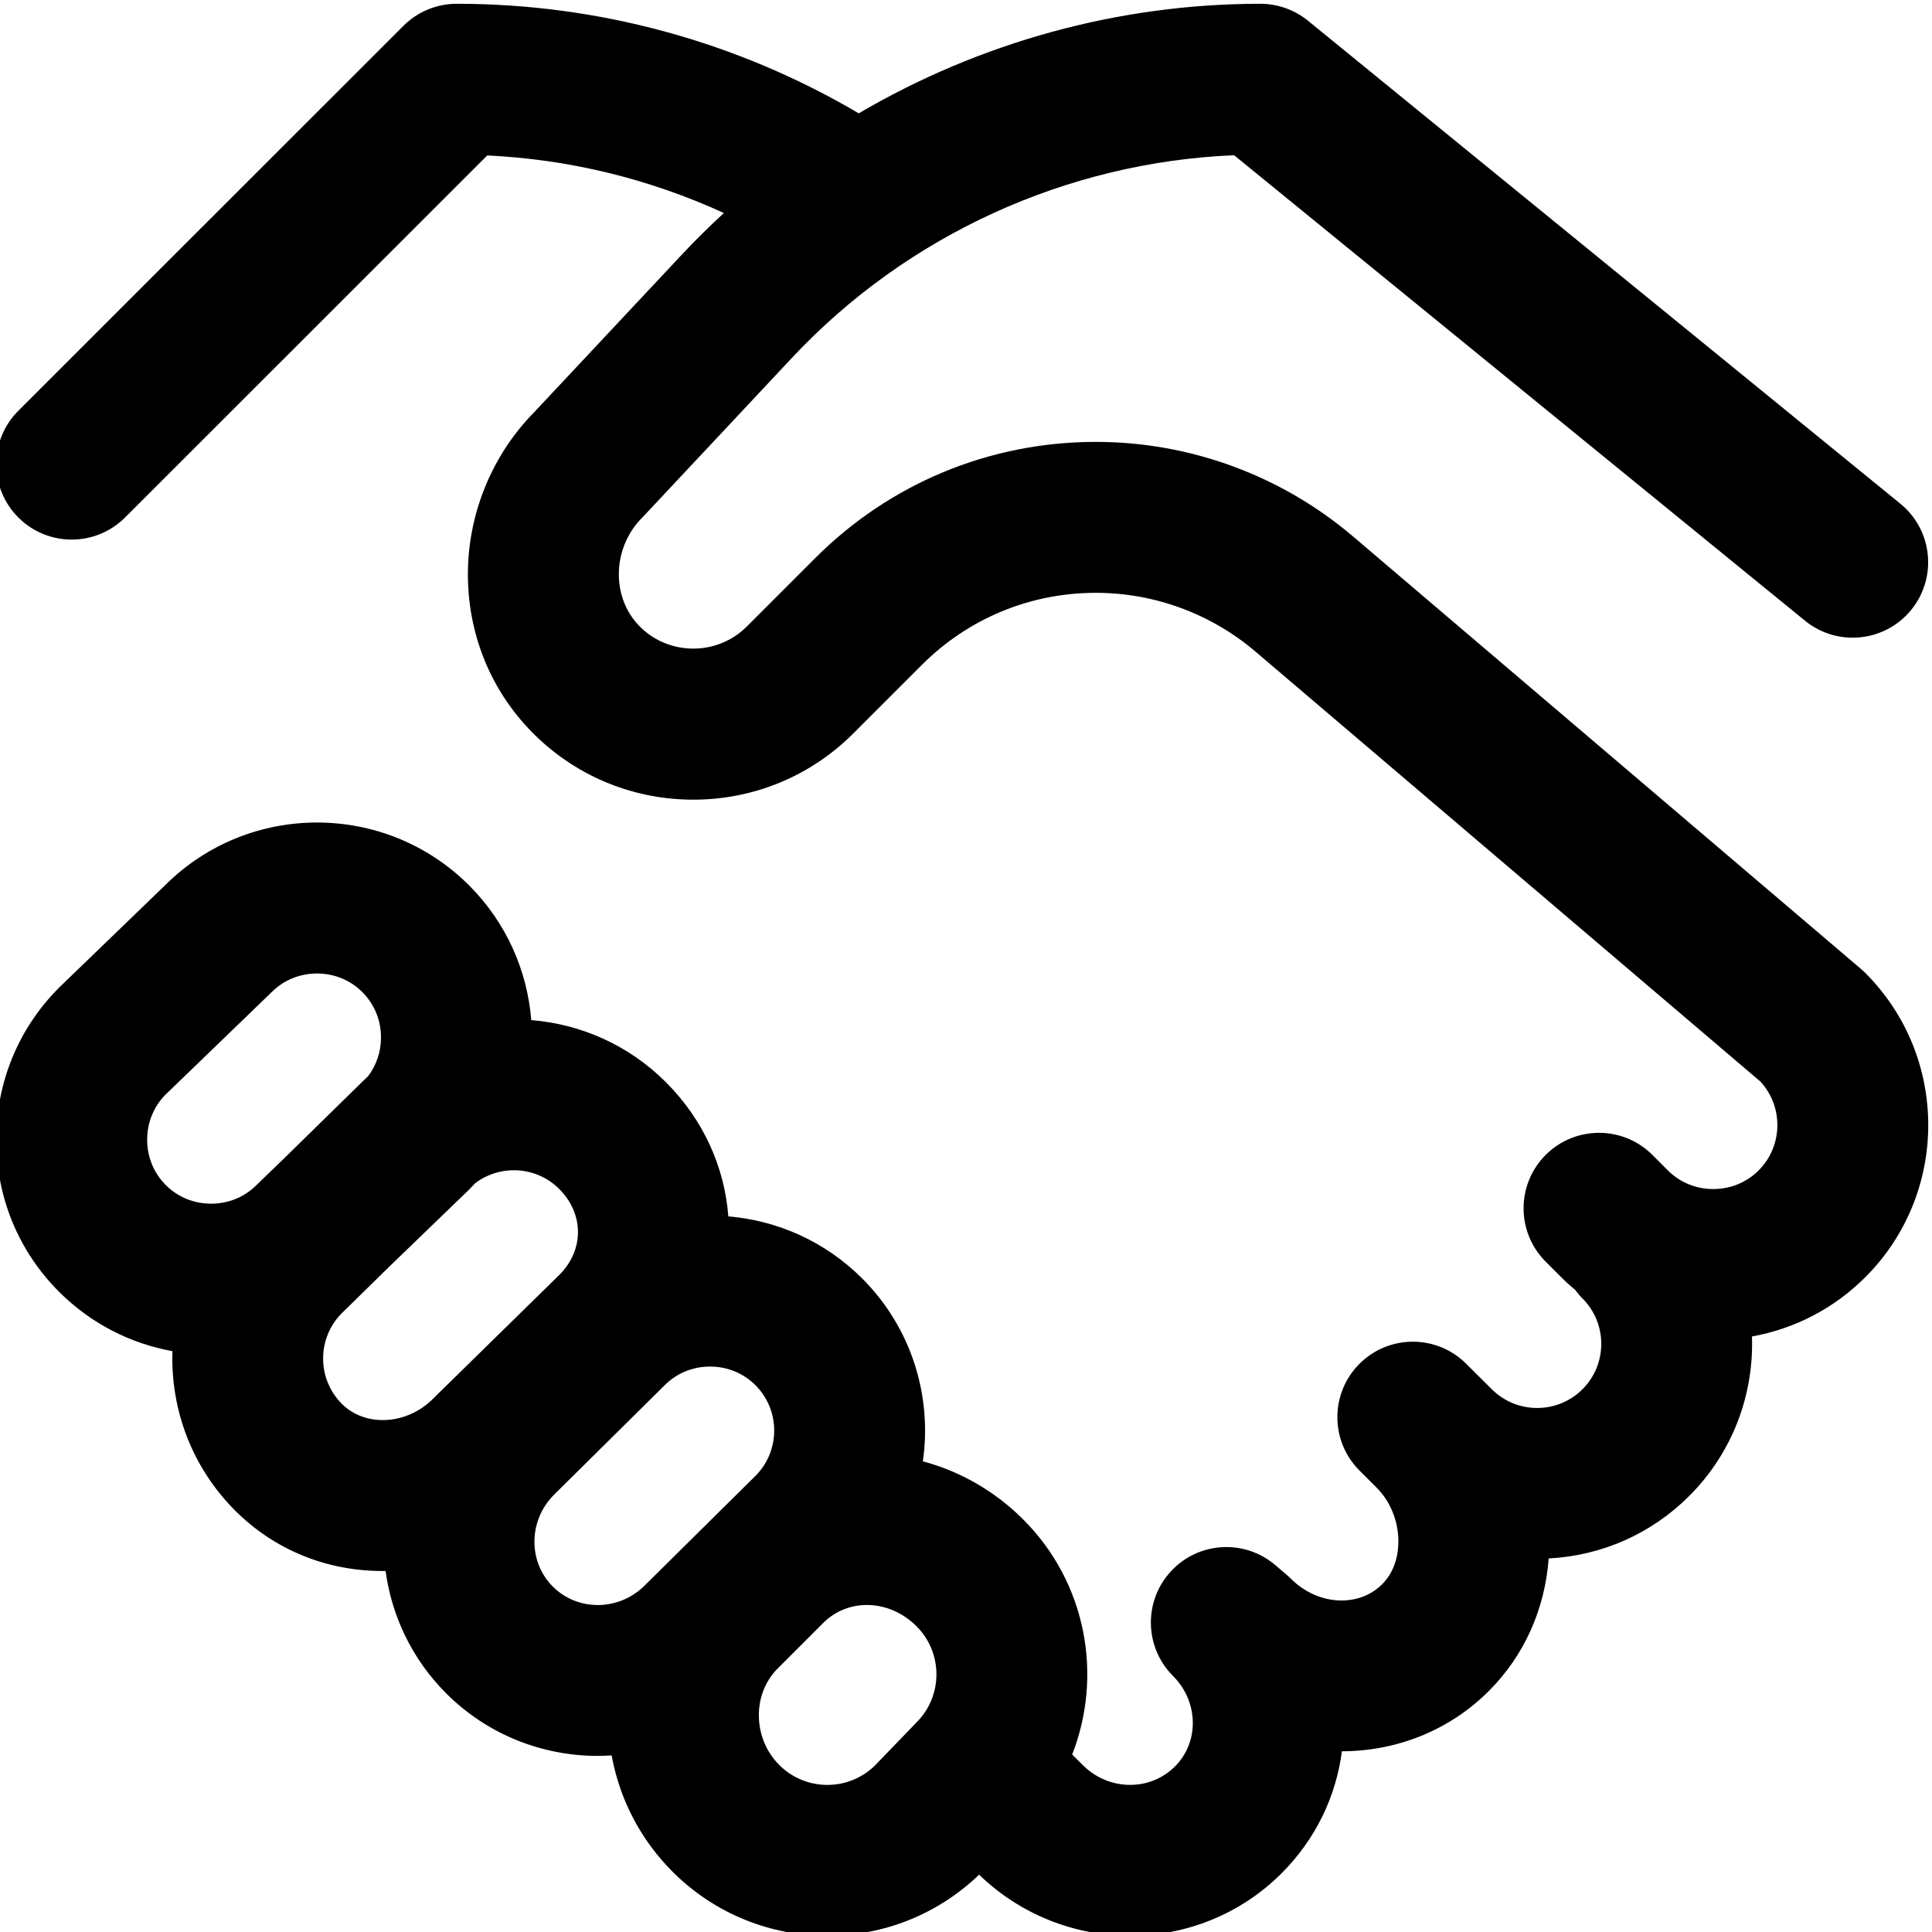<svg height="511pt" viewBox="1 0 511.999 511" width="511pt" xmlns="http://www.w3.org/2000/svg"><path d="m495.332 257.348c-.375-.379-.77-.738-1.176-1.086l-134.531-114.551c-19.023-16.199-43.234-25.105-68.211-25.105-.121 0-.242 0-.363 0-27.965.098-54.258 11.039-74.035 30.816l-18.145 18.145c-7.652 7.652-20.211 7.777-28 .277-3.738-3.594-5.824-8.555-5.875-13.957-.055-5.672 2.188-11.199 6.148-15.164.152-.152.305-.309.453-.465l39.348-41.996c30.43-32.477 72.781-51.789 117.109-53.621l151.289 123.352c8.559 6.98 21.16 5.699 28.137-2.859 6.98-8.562 5.699-21.16-2.859-28.141l-156.988-127.996c-3.57-2.906-8.031-4.496-12.637-4.496-37.629 0-74.414 10.254-106.418 29.035-32.285-19.016-68.934-29.035-106.535-29.035-5.305 0-10.391 2.105-14.141 5.852l-102.039 101.996c-7.812 7.812-7.816 20.473-.008 28.285 3.906 3.91 9.023 5.863 14.145 5.863 5.117 0 10.234-1.953 14.137-5.855l95.996-95.949c21.77 1.027 43.008 6.23 62.703 15.262-3.816 3.508-7.516 7.156-11.078 10.957l-39.152 41.789c-11.348 11.488-17.762 27.348-17.605 43.57.152 16.23 6.594 31.289 18.133 42.395 11.375 10.945 26.344 16.891 42.137 16.754 15.82-.141 30.695-6.379 41.883-17.57l18.148-18.145c12.254-12.258 28.555-19.039 45.887-19.102h.227c15.48 0 30.488 5.523 42.281 15.562l133.805 113.934c6.172 6.656 6.023 17.102-.453 23.574-3.18 3.184-7.449 4.934-12.02 4.934-4.57 0-8.84-1.75-12.02-4.934l-4.102-4.105c-7.812-7.809-20.477-7.812-28.285 0-7.809 7.809-7.812 20.473 0 28.285l4.105 4.102c1.207 1.211 2.469 2.352 3.766 3.434.574.773 1.188 1.523 1.887 2.223 6.629 6.629 6.629 17.414 0 24.043-6.625 6.629-17.41 6.629-24.039 0-.051-.051-.105-.105-.156-.156l-6.629-6.582c-7.812-7.809-20.473-7.809-28.281.004-7.812 7.809-7.812 20.473 0 28.281l4.566 4.566s.004.004.004.004c3.461 3.461 5.551 8.395 5.727 13.531.094 2.801-.336 8.082-4.293 12.039-6.258 6.262-17.094 5.613-24.148-1.441-.375-.375-.762-.734-1.168-1.078l-3-2.559c-8.168-6.965-20.383-6.234-27.664 1.652-7.285 7.887-7.043 20.117.547 27.711 3.336 3.336 5.203 7.703 5.258 12.293.051 4.449-1.633 8.609-4.738 11.715-6.629 6.629-17.547 6.492-24.406-.363l-2.828-2.805c8.168-20.824 3.863-45.457-12.941-62.262v-.004c-7.523-7.52-16.691-12.789-26.625-15.43 2.469-17.18-2.895-35.277-16.082-48.469-9.883-9.883-22.523-15.355-35.469-16.449-.977-12.867-6.477-25.492-16.531-35.547-9.941-9.941-22.672-15.422-35.695-16.469-1.047-13.023-6.527-25.754-16.469-35.695-22.176-22.176-58.234-22.223-80.469-.141l-27.949 26.984c-.082.082-.168.164-.25.246-10.734 10.734-16.648 25.051-16.648 40.305 0 15.25 5.914 29.566 16.648 40.301 8.496 8.5 19.035 13.734 30.047 15.734-.516 15.238 5.016 30.645 16.621 42.25 10.352 10.352 24.164 16.008 39.012 16.008.281 0 .566-.004.848-.008 1.617 11.887 6.961 23.336 16.055 32.426 11.059 11.059 25.598 16.582 40.176 16.582 1.227 0 2.449-.055 3.676-.133 2.117 11.641 7.672 22.348 16.168 30.844 11.309 11.305 26.156 16.957 41.012 16.957 14.5 0 29-5.41 40.203-16.191 11.152 10.781 25.59 16.191 40.004 16.191 14.578 0 29.121-5.523 40.176-16.578 8.848-8.852 14.371-20.109 15.969-32.316 14.238-.023 28.297-5.328 38.945-15.98 9.355-9.355 14.852-21.645 15.848-35.121 14.105-.734 27.238-6.547 37.258-16.566 11.605-11.605 17.137-27.016 16.621-42.258 11.336-2.039 21.758-7.434 30.047-15.723 22.223-22.223 22.223-58.383 0-80.605zm-426.109 55.961c-.082.082-.168.164-.25.246-3.18 3.184-7.449 4.934-12.02 4.934s-8.84-1.75-12.02-4.934c-3.184-3.184-4.934-7.449-4.934-12.02 0-4.523 1.715-8.746 4.832-11.918l27.91-26.949c.086-.082.168-.164.25-.246 3.184-3.18 7.453-4.934 12.023-4.934 4.566 0 8.836 1.754 12.02 4.934 3.18 3.184 4.934 7.453 4.934 12.023 0 3.797-1.223 7.379-3.461 10.312-.523.48-1.047.965-1.555 1.473l-20.516 20.113zm45.949 57.438c-6.996 6.457-17.539 6.824-23.57.793-6.609-6.609-6.629-17.355-.059-23.988l12.809-12.559 20.715-19.996c.086-.082.168-.164.25-.246.539-.539 1.051-1.086 1.559-1.641 6.66-5.086 16.238-4.605 22.324 1.48 6.586 6.586 6.625 16.117.105 22.695zm56.754 48.848c-.023.023-.051.051-.074.074-6.793 6.793-17.711 6.926-24.34.297-6.617-6.617-6.492-17.512.27-24.309l29.301-28.996c.027-.023.051-.051.074-.074 3.184-3.184 7.453-4.934 12.023-4.934 4.566 0 8.836 1.75 12.02 4.934 6.617 6.617 6.629 17.379.031 24.012zm71.98 36.348c-.086.082-.172.168-.254.258l-10.77 11.16c-7.023 6.914-18.367 6.879-25.348-.102-3.449-3.449-5.375-8.074-5.426-13.02-.051-4.844 1.734-9.32 5.023-12.613l12-12c3.203-3.203 7.359-4.789 11.609-4.789 4.648 0 9.41 1.898 13.16 5.648 7.02 7.02 7.02 18.438.004 25.457zm0 0"/></svg>